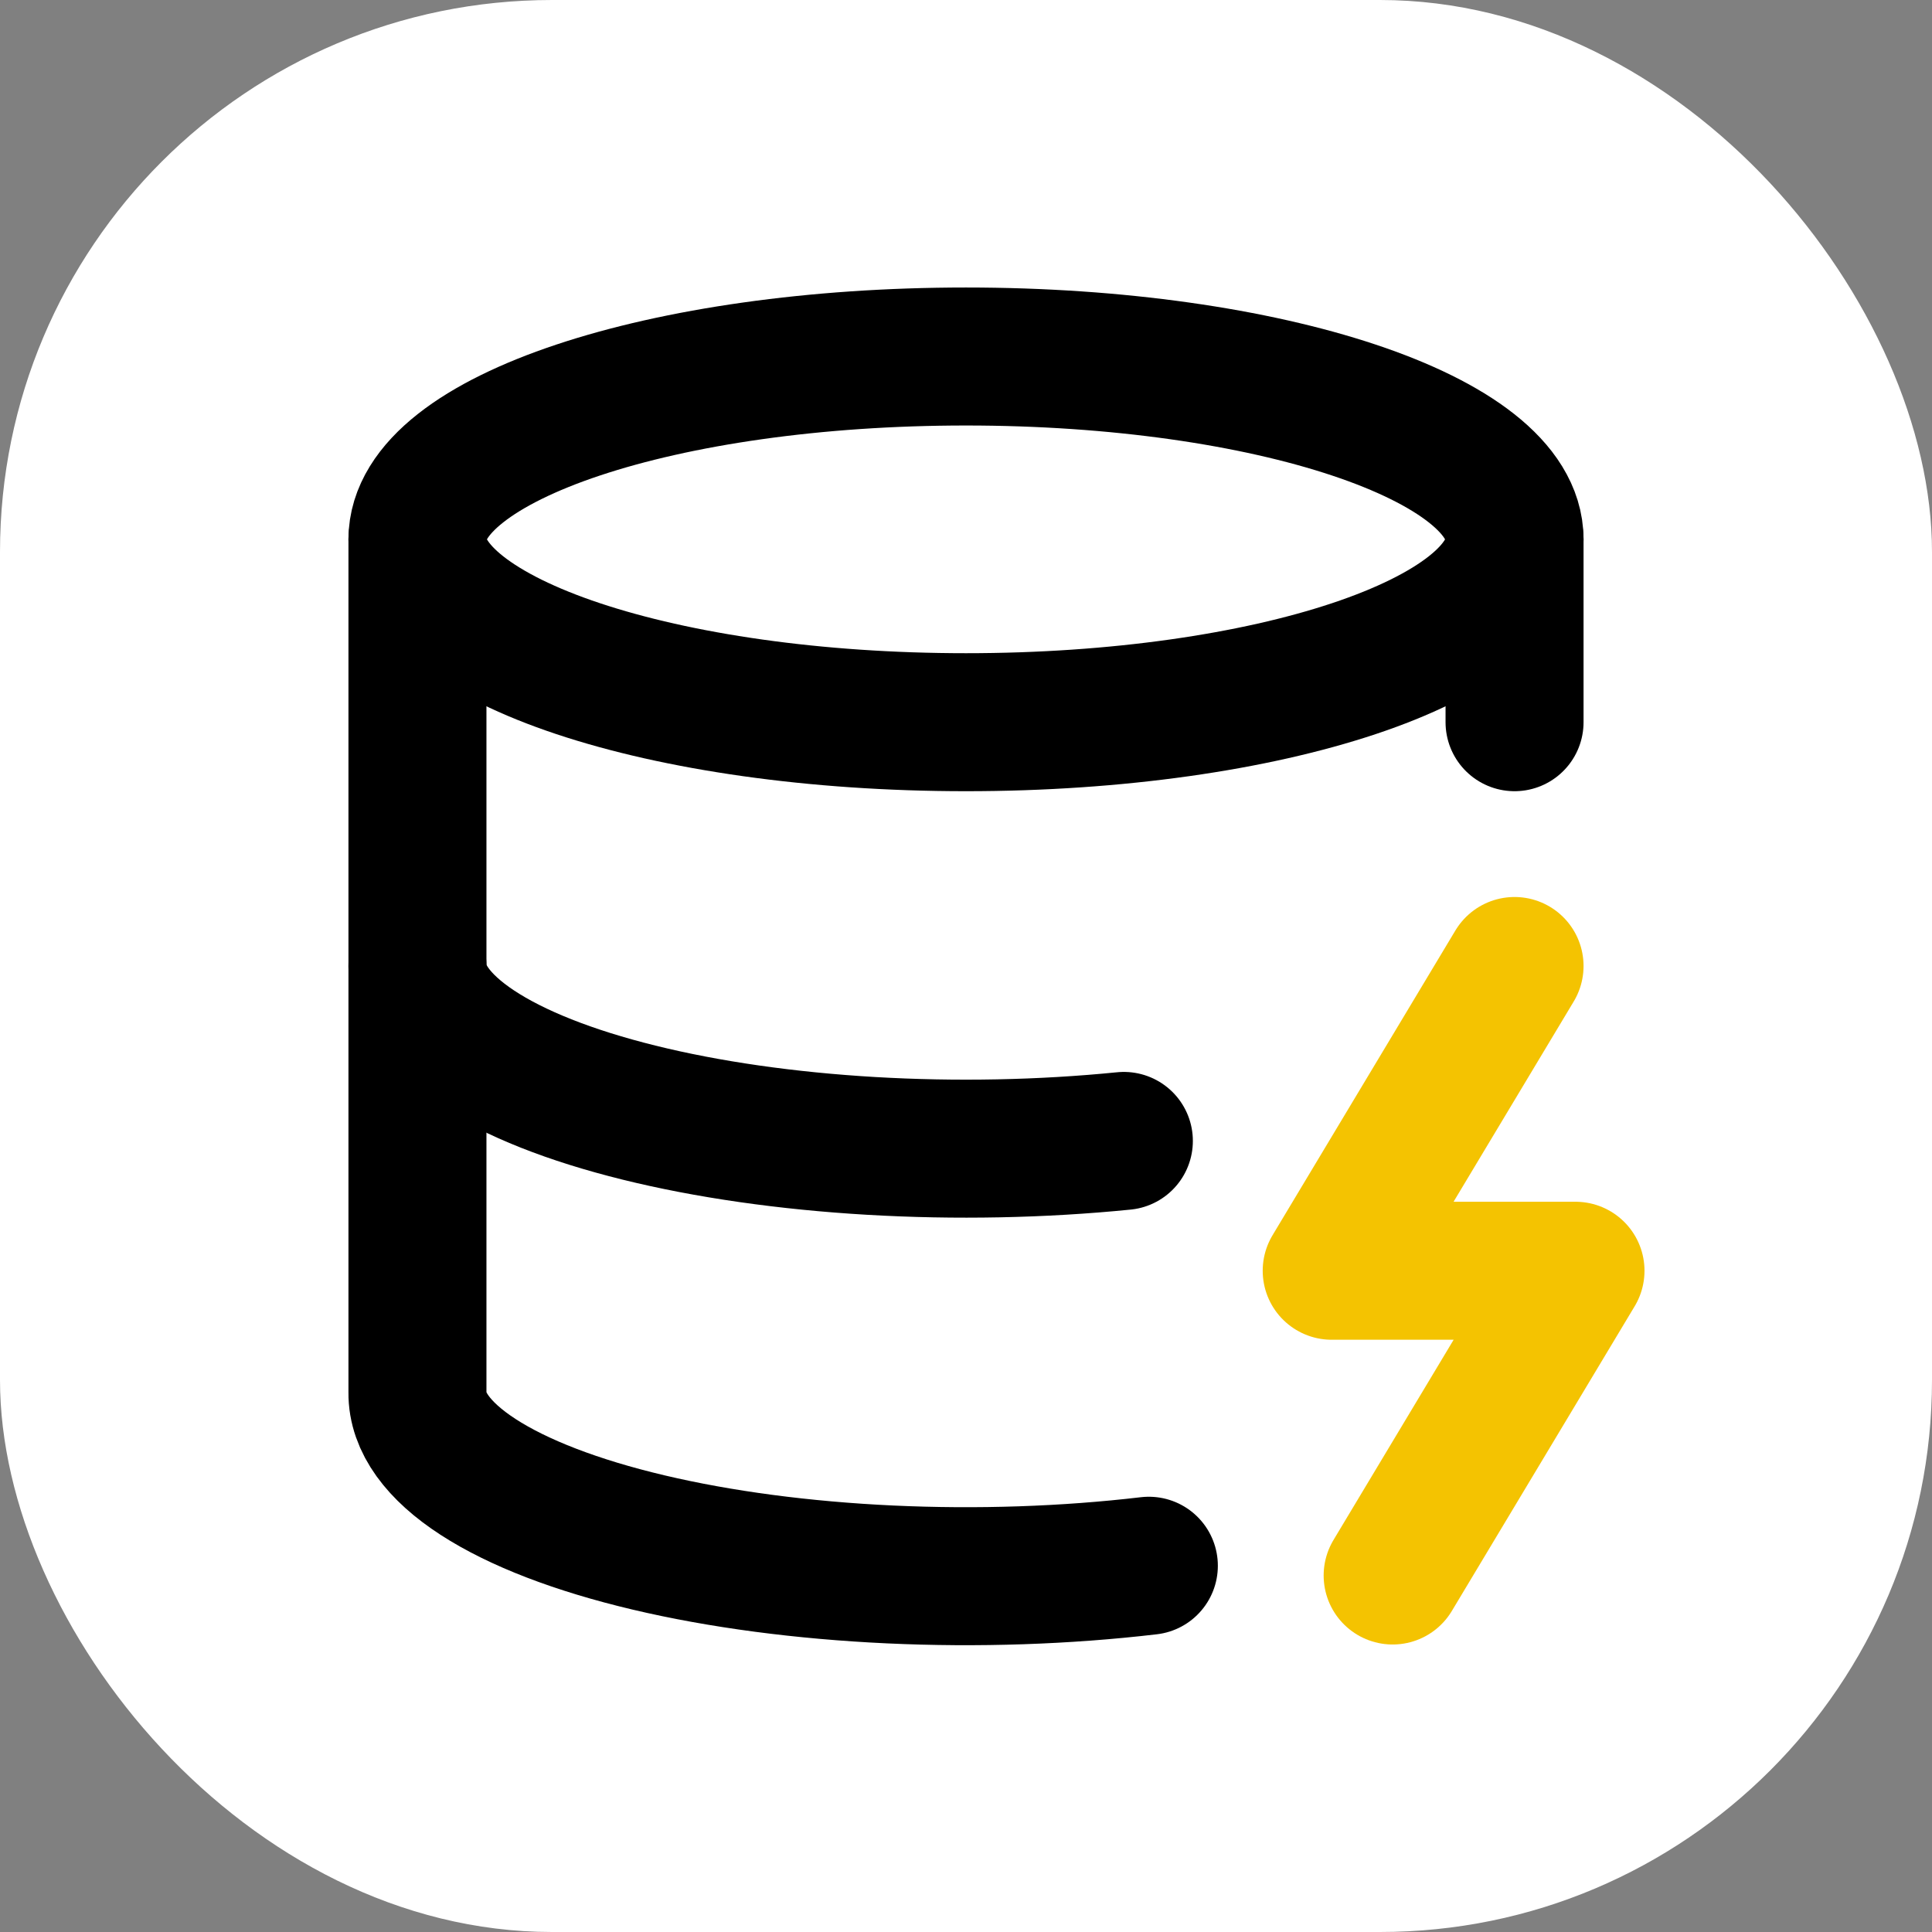 <svg width="280" height="280" viewBox="0 0 280 280" fill="none" xmlns="http://www.w3.org/2000/svg">
<rect x="0" y="0" width="280" height="280" fill="#808080" stroke="none"/>
<g clip-path="url(#clip0_125_278)">
<rect width="280" height="280" rx="80" fill="white"/>
<path d="M140 104.667C183.907 104.667 219.5 92.802 219.5 78.167C219.5 63.531 183.907 51.667 140 51.667C96.093 51.667 60.5 63.531 60.5 78.167C60.5 92.802 96.093 104.667 140 104.667Z" stroke="black" stroke-width="20" stroke-linecap="round" stroke-linejoin="round"/>
<path d="M60.5 78.167V201.833C60.451 206.081 63.466 210.271 69.292 214.05C75.118 217.828 83.584 221.084 93.975 223.543C104.367 226.003 116.38 227.593 129.002 228.181C141.624 228.768 154.485 228.336 166.5 226.92" stroke="black" stroke-width="20" stroke-linecap="round" stroke-linejoin="round"/>
<path d="M219.5 78.167V104.667" stroke="black" stroke-width="20" stroke-linecap="round" stroke-linejoin="round"/>
<path d="M219.5 140L193 184.167H228.333L201.833 228.333" stroke="#F4C301" stroke-width="20" stroke-linecap="round" stroke-linejoin="round"/>
<path d="M60.5 140C60.513 144.13 63.421 148.202 68.993 151.89C74.565 155.579 82.646 158.782 92.591 161.245C102.537 163.708 114.071 165.362 126.275 166.075C138.478 166.788 151.013 166.54 162.878 165.352" stroke="black" stroke-width="20" stroke-linecap="round" stroke-linejoin="round"/>
</g>
<defs>
<clipPath id="clip0_125_278">
<rect width="280" height="280" rx="80" fill="white"/>
</clipPath>
</defs>
</svg>

